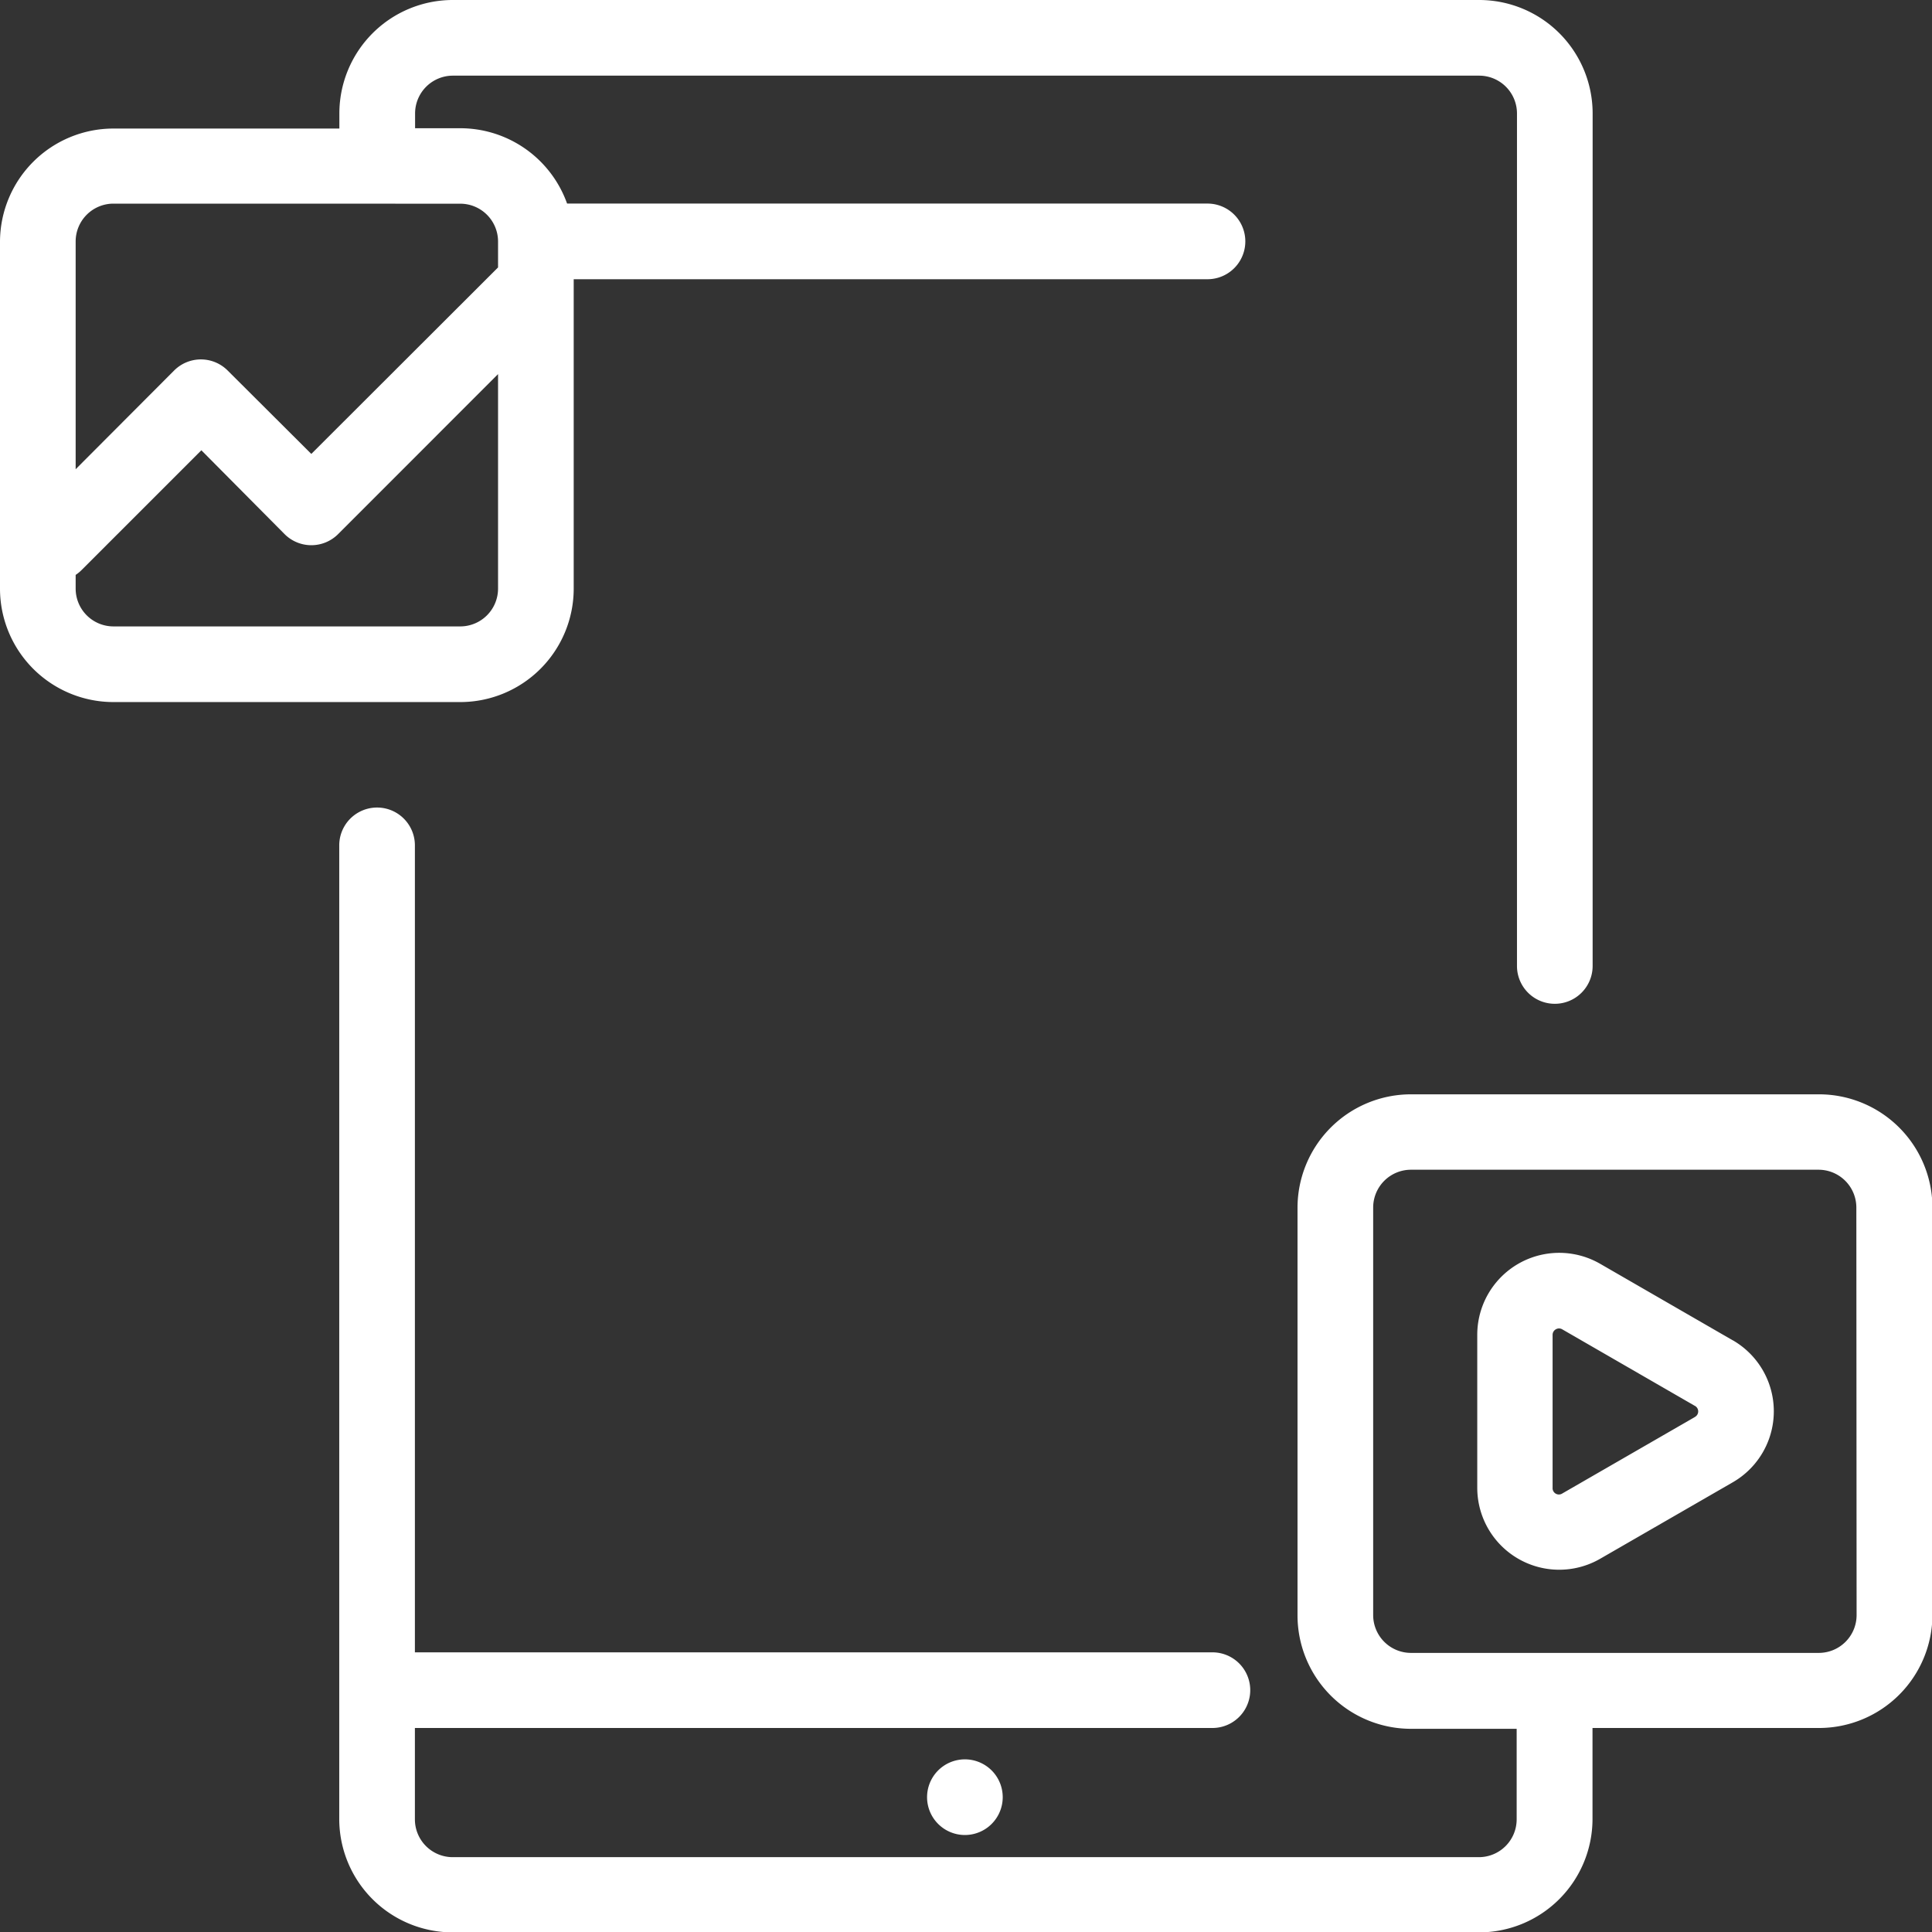 <svg xmlns="http://www.w3.org/2000/svg" width="30.645" height="30.645" viewBox="0 0 30.645 30.645"><rect x="0" y="0" width="30.645" height="30.645" fill="#333333" stroke="none"/><defs><style>.a{fill:#fff;}</style></defs><g transform="translate(14.708 27.908)"><path class="a" d="M246.751,466.445a.6.6,0,1,0,.175.423A.6.6,0,0,0,246.751,466.445Z" transform="translate(-245.729 -466.27)"/></g><path class="a" d="M23.462,0H7.183a1.8,1.8,0,0,0-1.8,1.8v.239H1.8A1.8,1.8,0,0,0,0,3.83V9.336a1.8,1.8,0,0,0,1.8,1.8H7.3a1.8,1.8,0,0,0,1.8-1.8V4.429H19.153a.6.6,0,1,0,0-1.2H8.995A1.8,1.8,0,0,0,7.3,2.034H6.584V1.8a.6.6,0,0,1,.6-.6H23.462a.6.6,0,0,1,.6.6V15.322a.6.6,0,0,0,1.2,0V1.8A1.8,1.8,0,0,0,23.462,0ZM7.9,9.336a.6.6,0,0,1-.6.6H1.8a.6.6,0,0,1-.6-.6V9.119a.6.6,0,0,0,.094-.077l1.9-1.9L4.515,8.473a.6.6,0,0,0,.847,0L7.9,5.934ZM7.3,3.231a.6.6,0,0,1,.6.6v.411L4.938,7.2,3.61,5.876a.6.6,0,0,0-.847,0L1.2,7.443V3.83a.6.6,0,0,1,.6-.6Z"/><g transform="translate(5.387 12.809)"><path class="a" d="M113.468,218.549H107a1.8,1.8,0,0,0-1.8,1.8v6.464a1.8,1.8,0,0,0,1.8,1.8h1.676v1.436a.6.6,0,0,1-.6.6H91.8a.6.6,0,0,1-.6-.6V228.6h12.65a.6.6,0,1,0,0-1.2H91.2V214.6a.6.6,0,1,0-1.2,0v15.442a1.8,1.8,0,0,0,1.8,1.8h16.279a1.8,1.8,0,0,0,1.8-1.8V228.6h3.592a1.8,1.8,0,0,0,1.8-1.8v-6.464A1.8,1.8,0,0,0,113.468,218.549Zm.6,8.26a.6.6,0,0,1-.6.6H107a.6.6,0,0,1-.6-.6v-6.464a.6.6,0,0,1,.6-.6h6.464a.6.6,0,0,1,.6.6Z" transform="translate(-90.006 -214)"/></g><g transform="translate(23.431 19.87)"><path class="a" d="M395.526,333.371l-2.1-1.212a1.3,1.3,0,0,0-1.951,1.127v2.423a1.3,1.3,0,0,0,1.951,1.127l2.1-1.211a1.3,1.3,0,0,0,0-2.255Zm-.6,1.218-2.1,1.211a.1.1,0,0,1-.156-.09v-2.423a.1.1,0,0,1,.052-.09.1.1,0,0,1,.1,0l2.1,1.212a.1.1,0,0,1,0,.181Z" transform="translate(-391.474 -331.982)"/></g></svg>